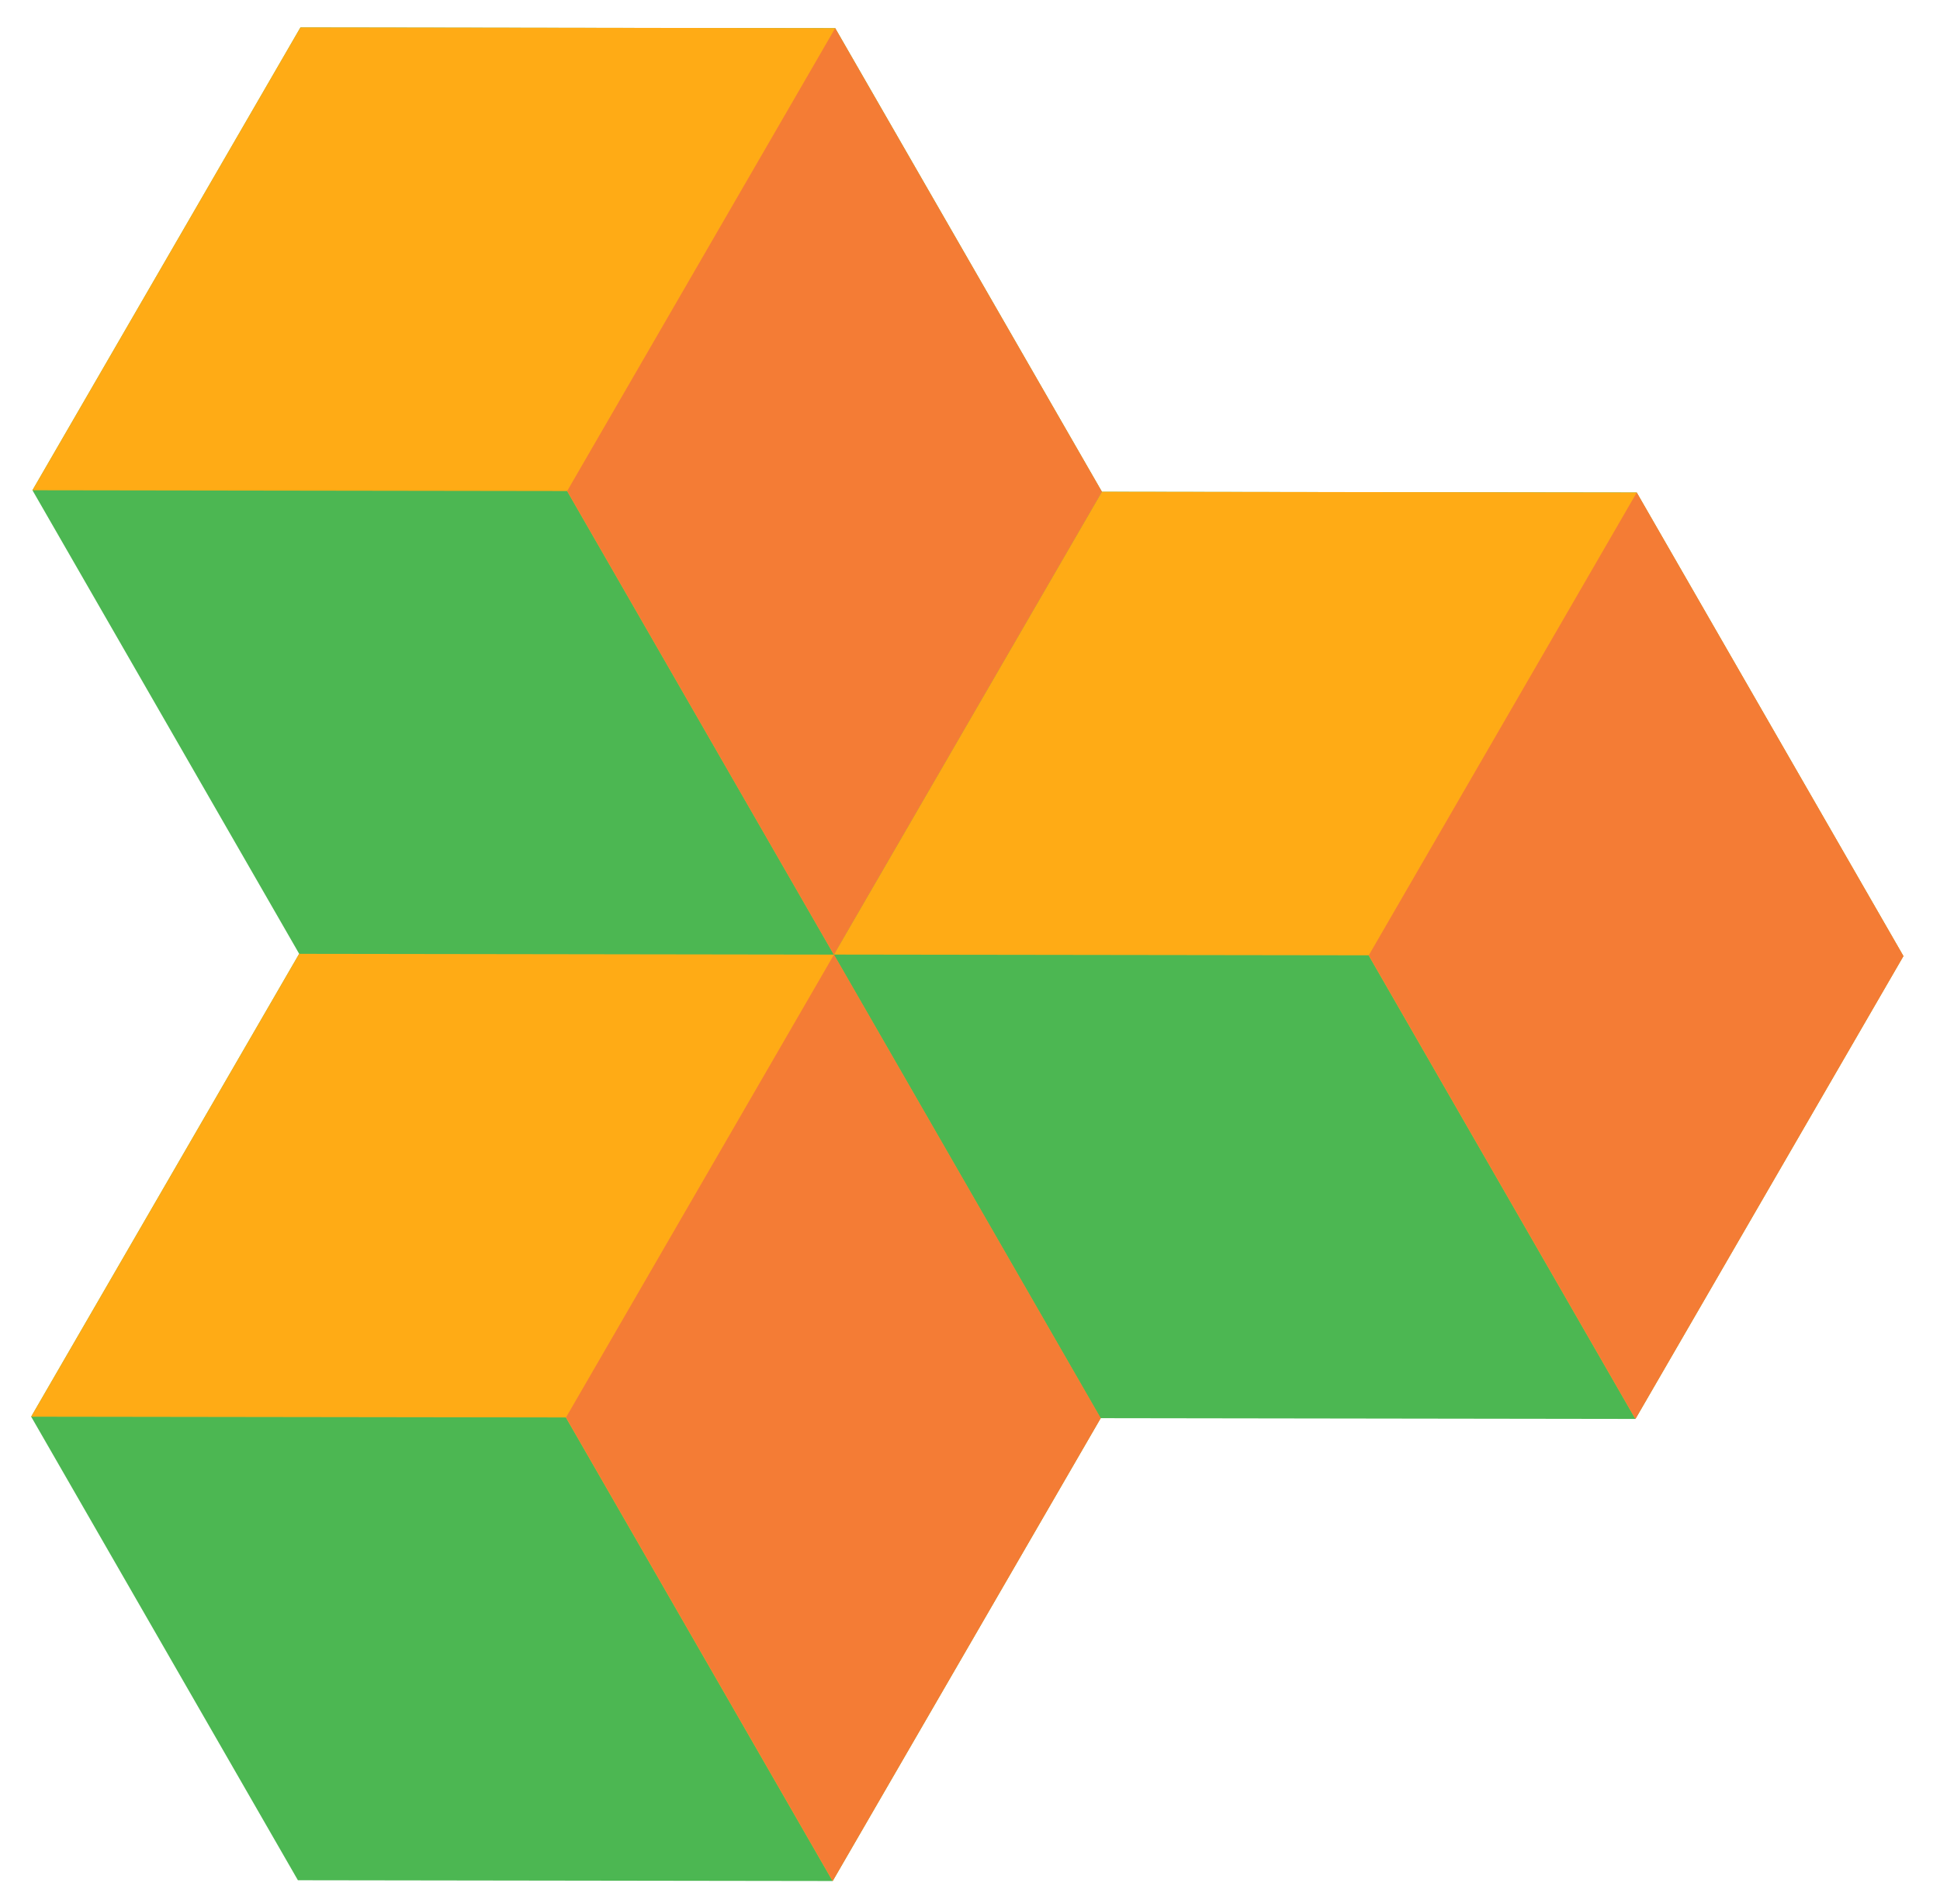 <svg width="53" height="52" viewBox="0 0 53 52" fill="none" xmlns="http://www.w3.org/2000/svg">
<path d="M30.104 13.432L22.818 0.77L8.209 0.75L0.887 13.391L8.174 26.052L0.852 38.694L8.139 51.355L22.747 51.376L30.069 38.734L44.678 38.755L51.999 26.113L44.713 13.452L30.104 13.432Z" fill="#4CB752"/>
<path d="M22.815 0.769L8.207 0.749L0.885 13.39L15.493 13.411L22.78 26.072L30.102 13.431L22.815 0.769Z" fill="#FFAB15"/>
<path d="M44.712 13.451L30.104 13.431L22.782 26.072L37.39 26.092L44.677 38.754L51.999 26.113L44.712 13.451Z" fill="#FFAB15"/>
<path d="M22.816 0.77L15.495 13.411L22.781 26.073L30.103 13.431L22.816 0.77Z" fill="#F47C35"/>
<path d="M22.78 26.073L8.172 26.052L0.85 38.694L15.459 38.714L22.745 51.375L30.067 38.734L22.78 26.073Z" fill="#FFAB15"/>
<path d="M22.784 26.073L15.463 38.714L22.749 51.375L30.071 38.734L22.784 26.073Z" fill="#F47C35"/>
<path d="M44.715 13.452L37.394 26.093L44.68 38.755L52.002 26.114L44.715 13.452Z" fill="#F47C35"/>
</svg>
